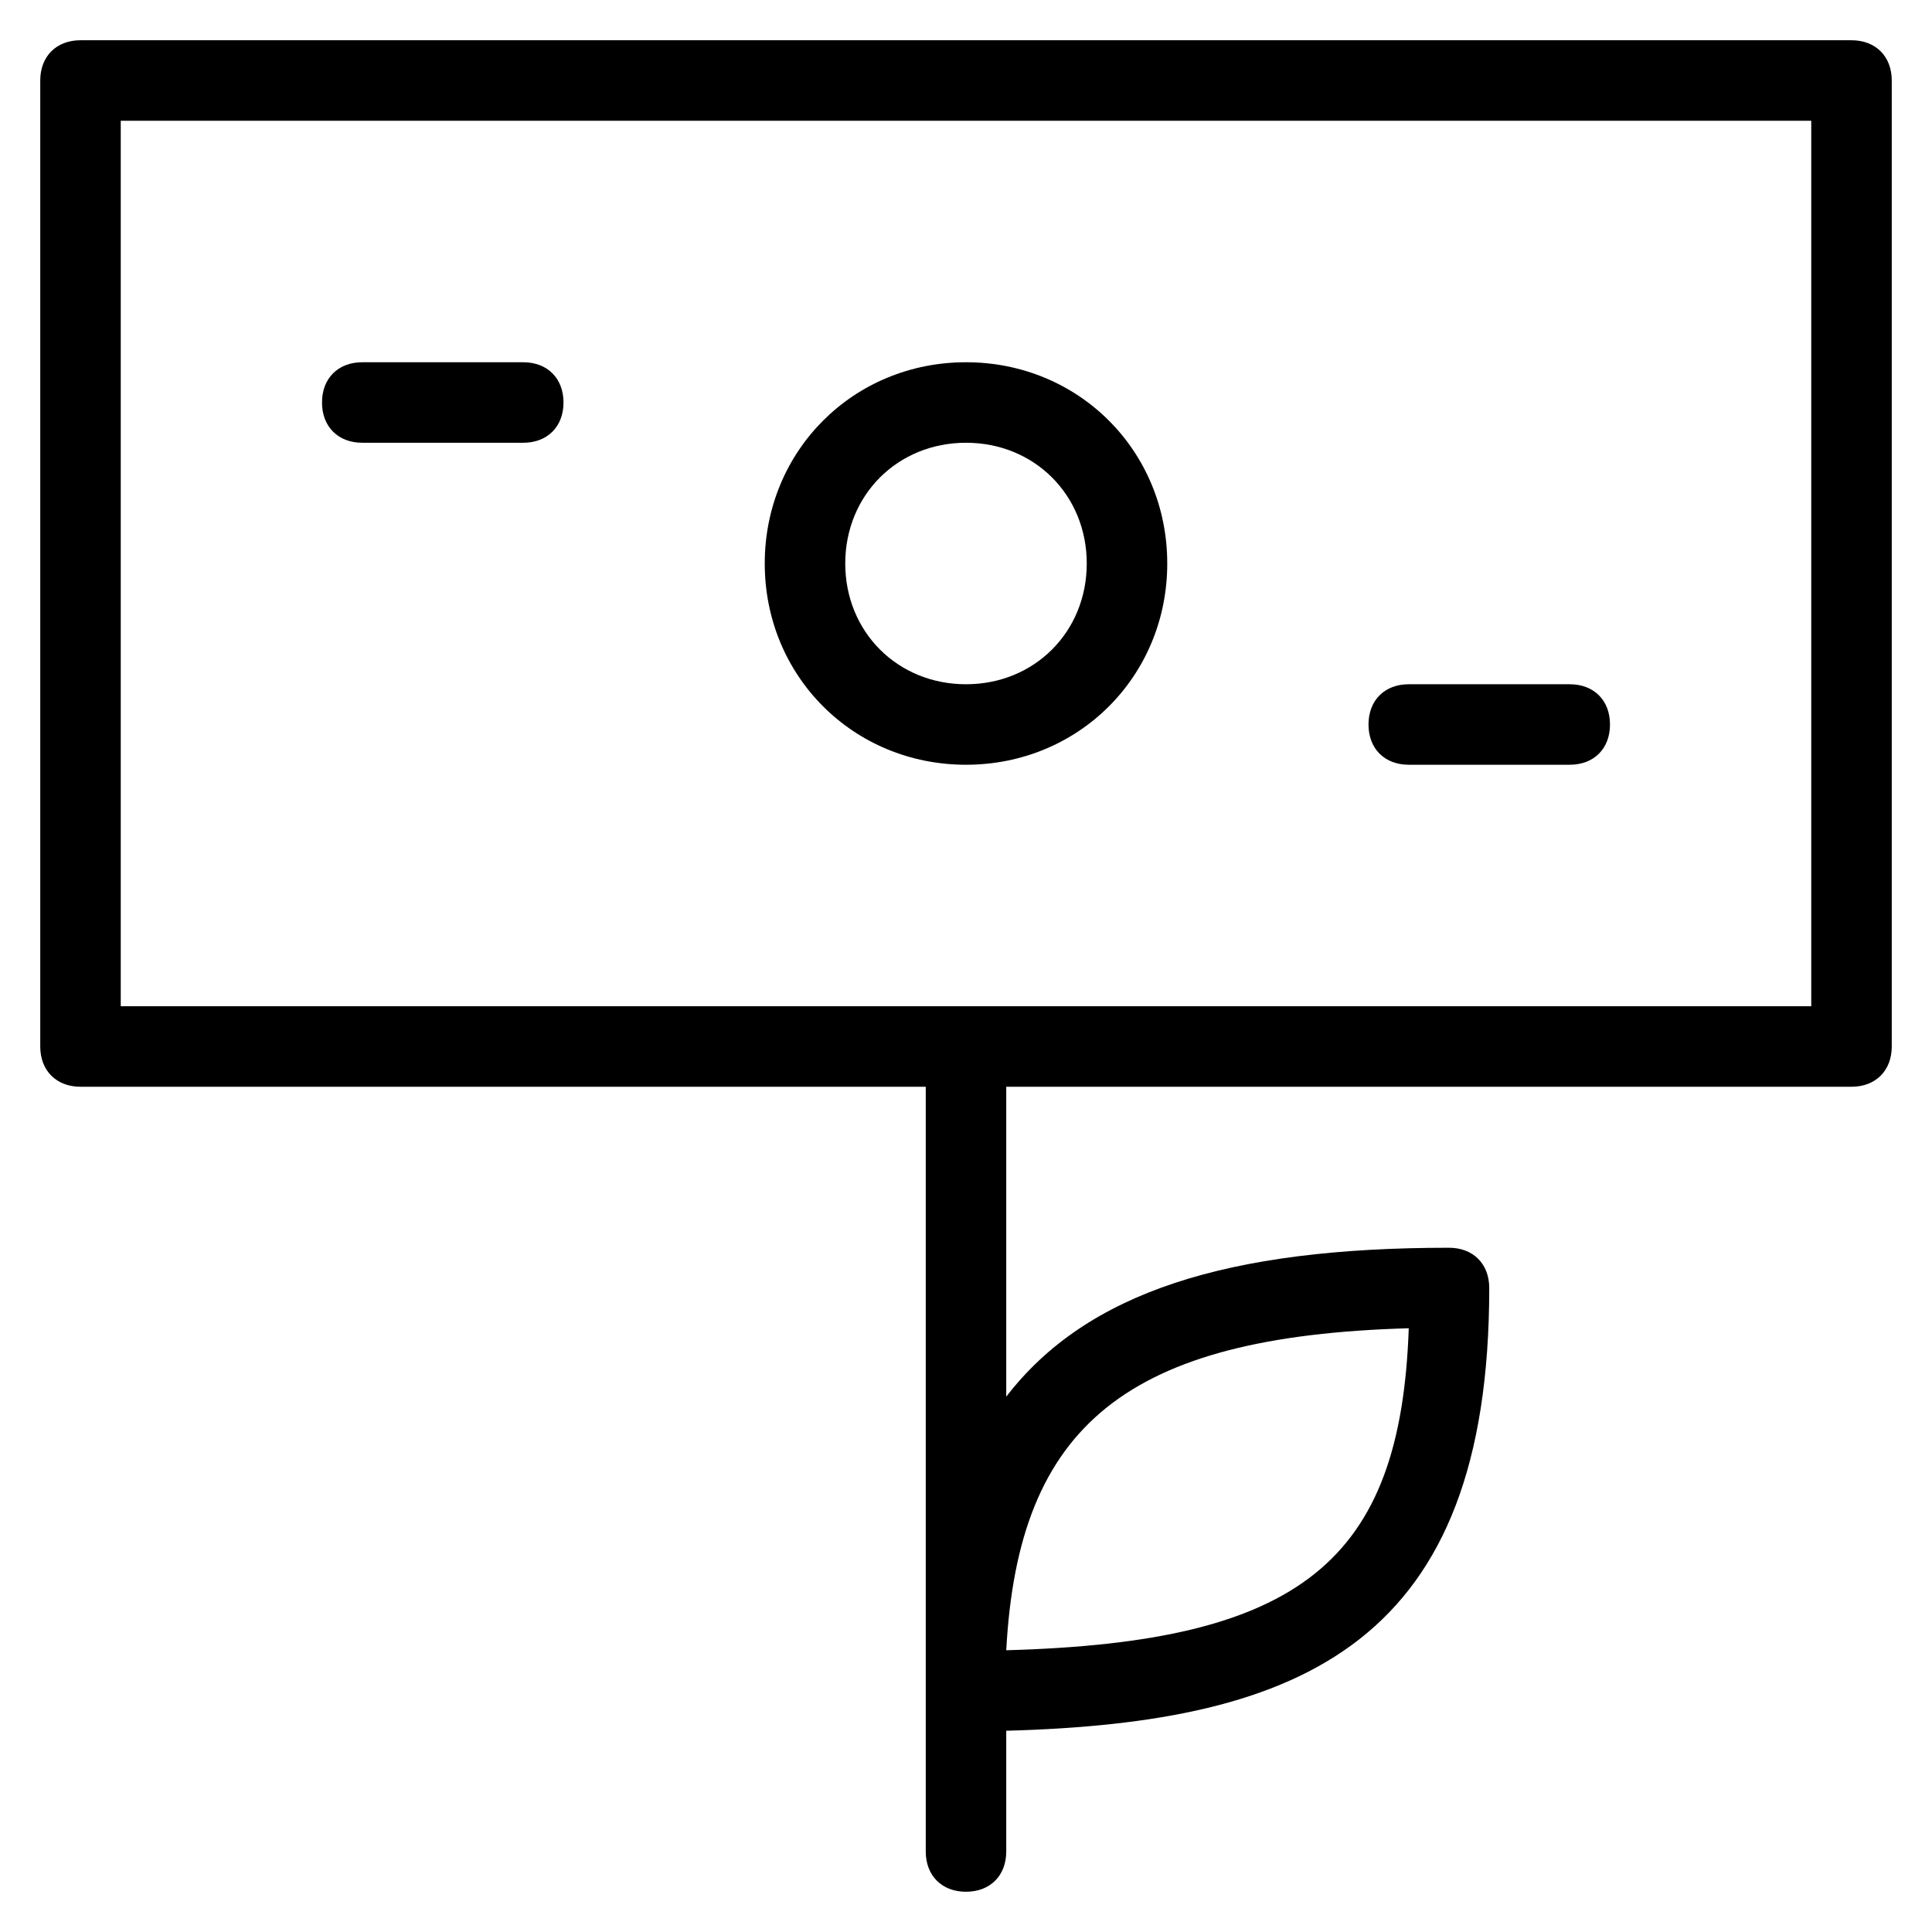 <?xml version="1.0" encoding="utf-8"?>
<!-- Generator: Adobe Illustrator 19.1.0, SVG Export Plug-In . SVG Version: 6.00 Build 0)  -->
<!DOCTYPE svg PUBLIC "-//W3C//DTD SVG 1.1//EN" "http://www.w3.org/Graphics/SVG/1.1/DTD/svg11.dtd">
<svg version="1.1" id="Layer_1" xmlns="http://www.w3.org/2000/svg" xmlns:xlink="http://www.w3.org/1999/xlink" x="0px" y="0px"
	 width="48px" height="48px" viewBox="0 0 48 48" enable-background="new 0 0 48 48" xml:space="preserve">
<path d="M46,1H2C1.4,1,1,1.4,1,2v24c0,0.6,0.4,1,1,1h21v19c0,0.6,0.4,1,1,1s1-0.4,1-1v-3c7.4-0.2,12-2.2,12-11c0-0.6-0.4-1-1-1
	c-5.5,0-9,1.1-11,3.7V27h21c0.6,0,1-0.4,1-1V2C47,1.4,46.6,1,46,1z M35,33c-0.2,5.8-2.7,7.8-10,8C25.3,35.4,28,33.2,35,33z M45,25H3
	V3h42V25z"/>
<path d="M24,19c2.8,0,5-2.2,5-5s-2.2-5-5-5s-5,2.2-5,5S21.2,19,24,19z M24,11c1.7,0,3,1.3,3,3s-1.3,3-3,3s-3-1.3-3-3S22.3,11,24,11z
	"/>
<path d="M9,11h4c0.6,0,1-0.4,1-1s-0.4-1-1-1H9c-0.6,0-1,0.4-1,1S8.4,11,9,11z"/>
<path d="M35,19h4c0.6,0,1-0.4,1-1s-0.4-1-1-1h-4c-0.6,0-1,0.4-1,1S34.4,19,35,19z"/>
</svg>

